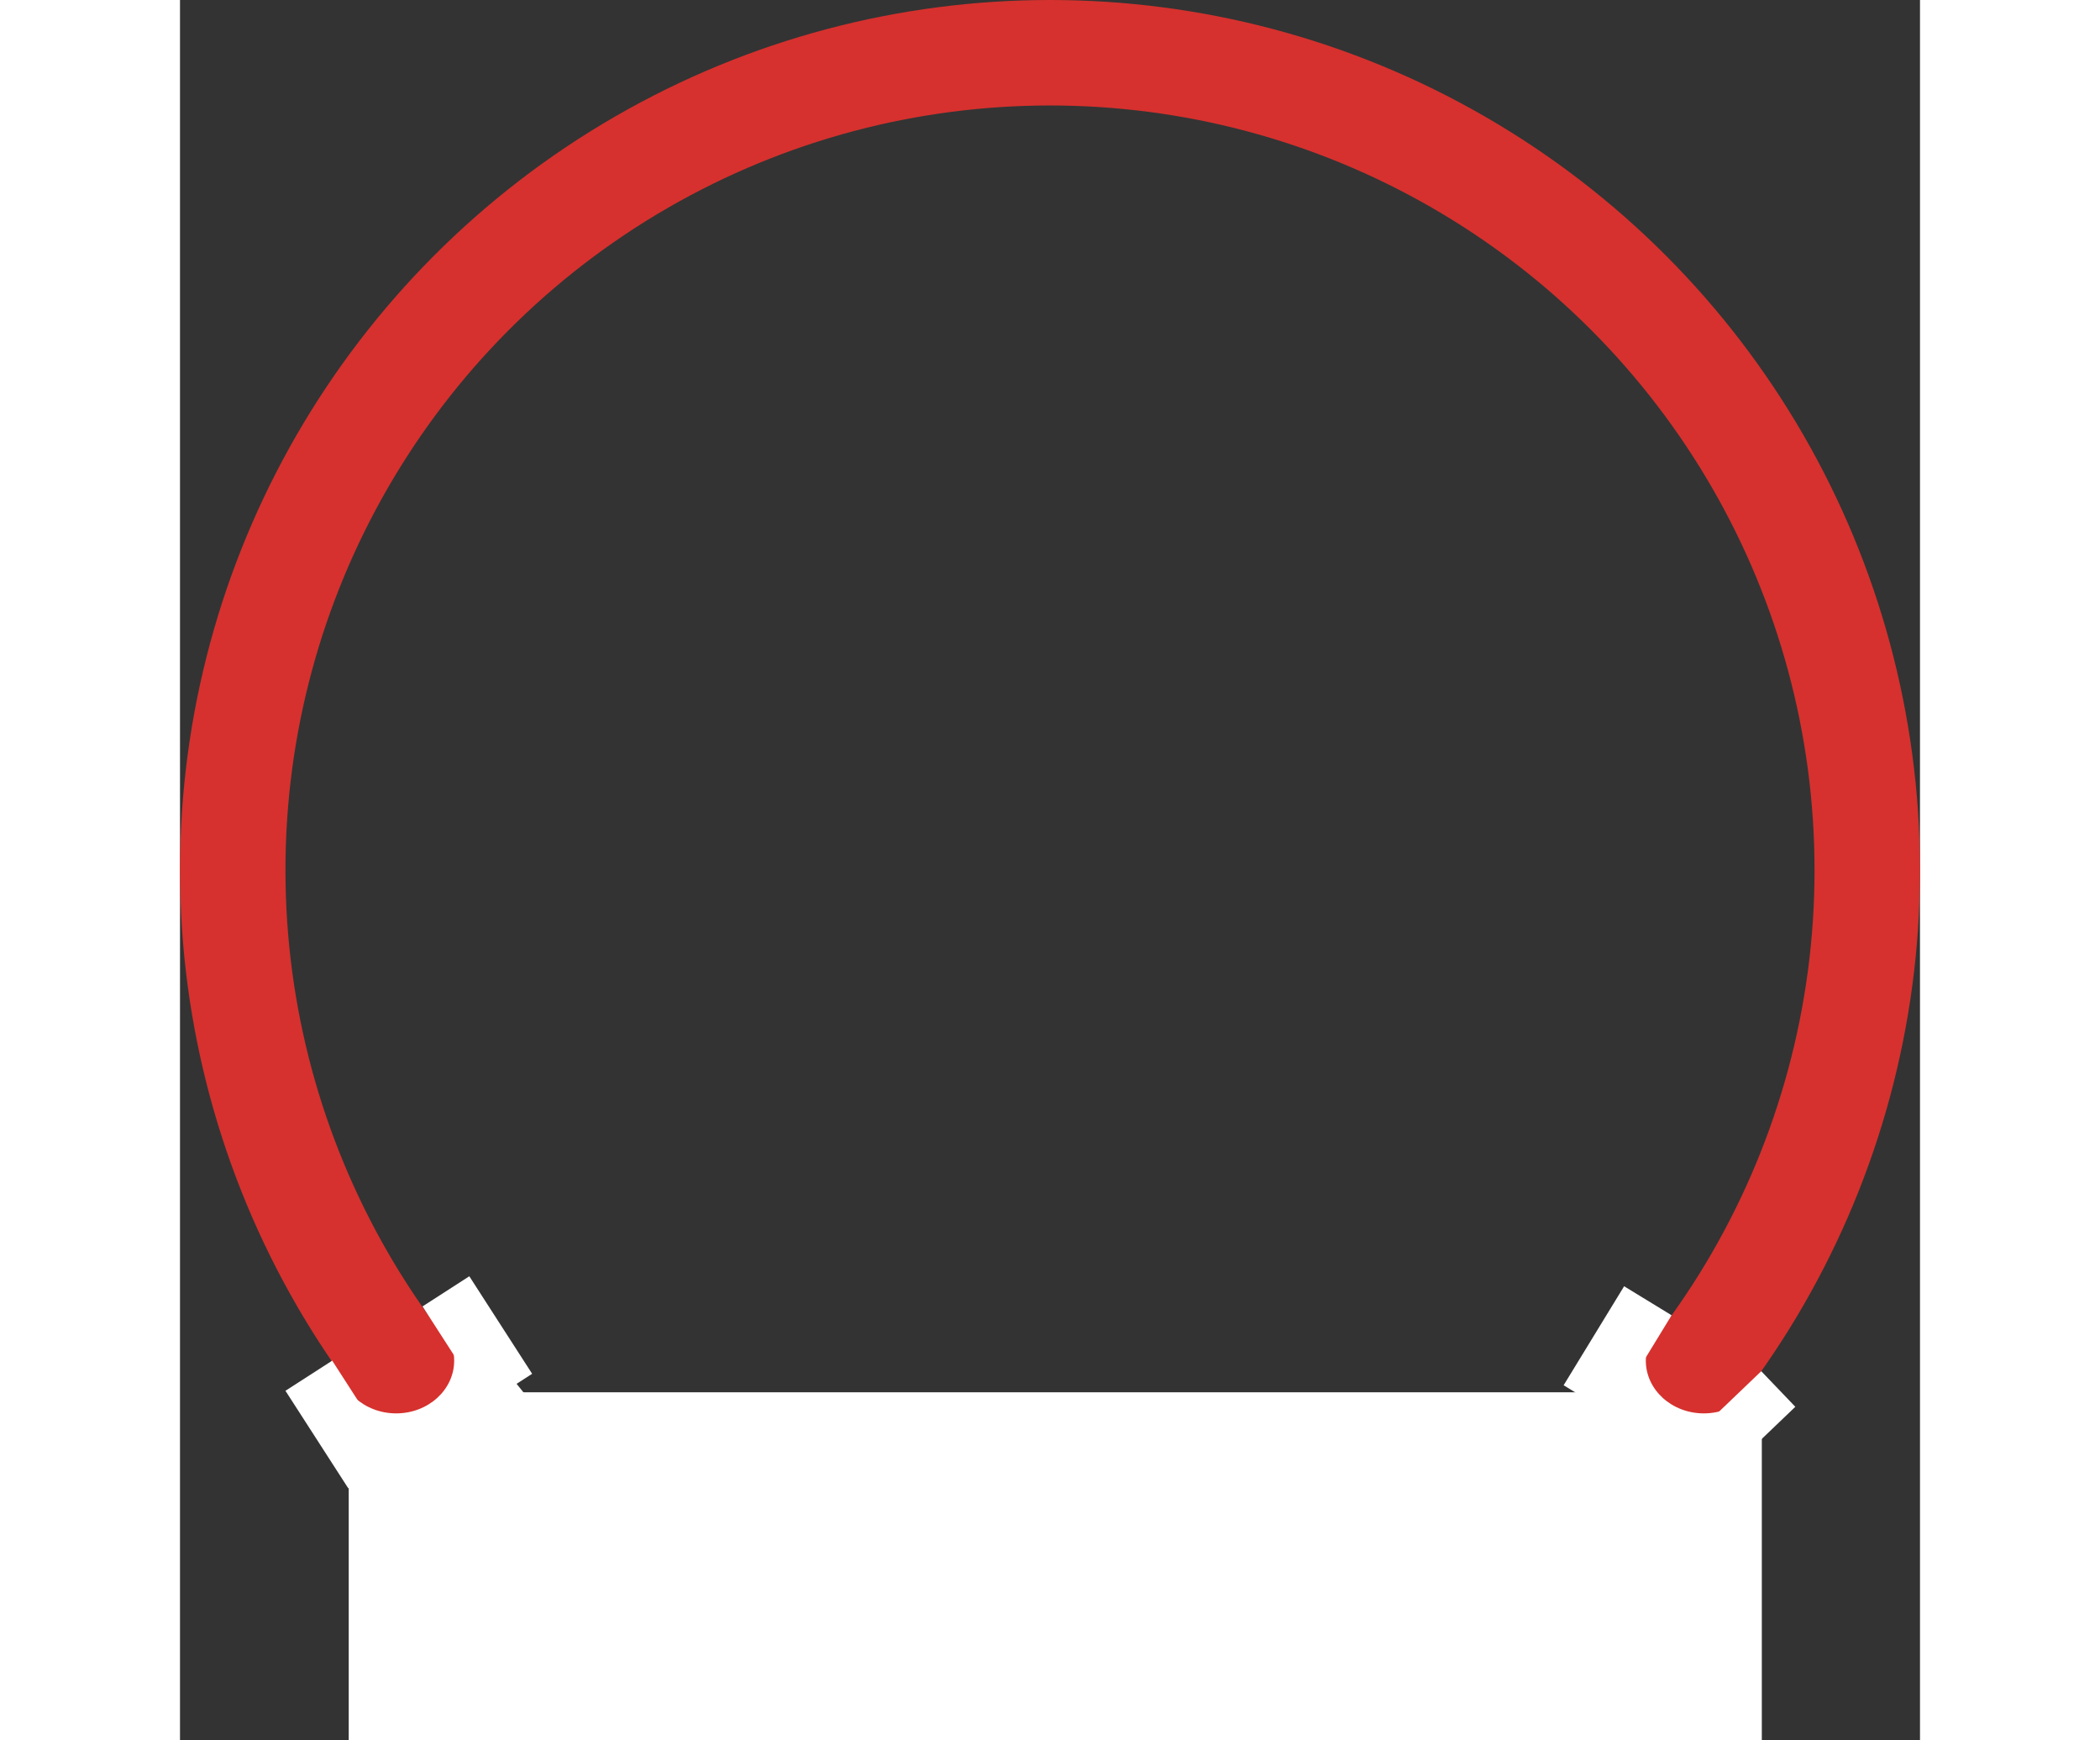 <svg width="175" height="145" viewBox="0 0 165 165" fill="none" xmlns="http://www.w3.org/2000/svg">
<rect x="0" y="0" width="165" height="165" fill="#333333" stroke="none"/>
<circle cx="82.5" cy="82.5" r="77.5" stroke="#D6312E" stroke-width="10"/>
<rect x="16" y="132" width="134" height="33" fill="white"/>
<rect x="26.131" y="124" width="11" height="13" transform="rotate(51.199 26.131 124)" fill="white"/>
<rect x="140.878" y="125" width="12.498" height="13" transform="rotate(43.074 140.878 125)" fill="white"/>
<ellipse cx="20.5" cy="129" rx="5.5" ry="5" fill="#D6312E"/>
<ellipse cx="144.5" cy="129" rx="5.5" ry="5" fill="#D6312E"/>
<rect x="27.435" y="121" width="11" height="5.276" transform="rotate(57.206 27.435 121)" fill="white"/>
<rect x="14.435" y="129" width="11" height="5.276" transform="rotate(57.206 14.435 129)" fill="white"/>
<rect x="140.757" y="124.864" width="10" height="4.276" transform="rotate(121.433 140.757 124.864)" fill="white" stroke="white"/>
<rect x="153.177" y="133.375" width="11" height="4.671" transform="rotate(136.256 153.177 133.375)" fill="white"/>
</svg>
